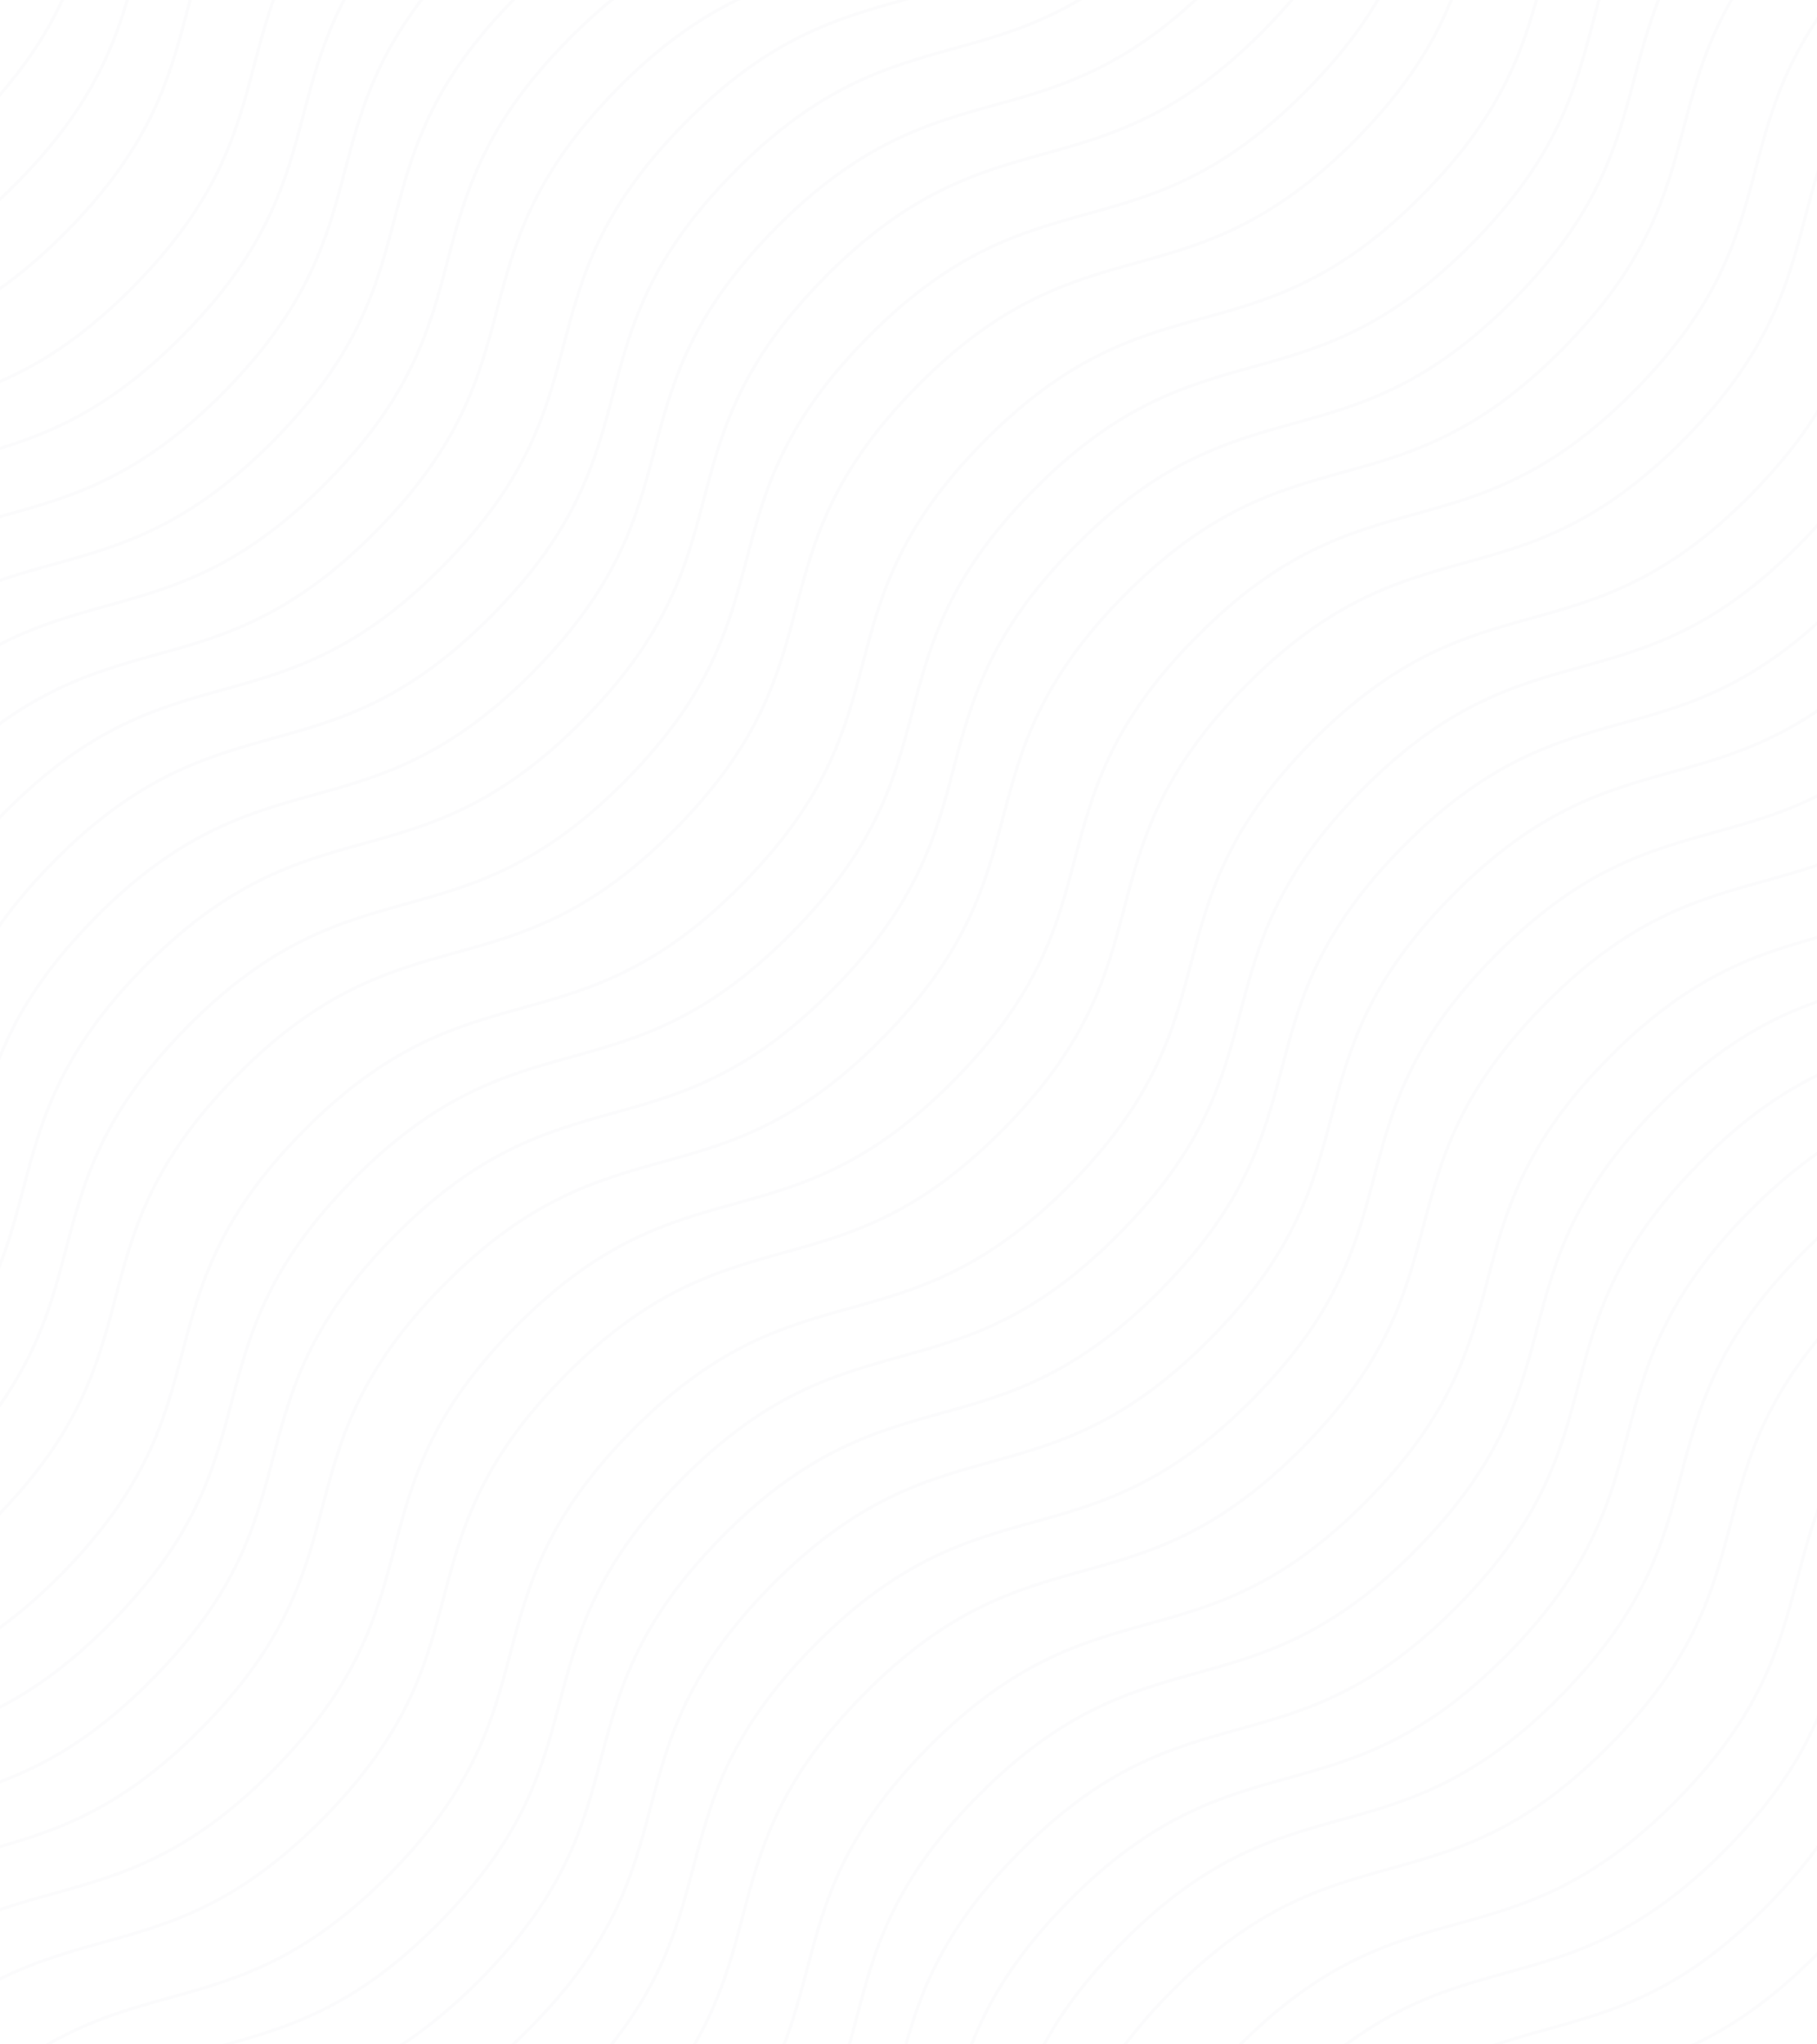 <svg width="1728" height="1944" viewBox="0 0 1728 1944" fill="none" xmlns="http://www.w3.org/2000/svg">
<g clip-path="url(#clip0_1476_5)">
<path d="M703.494 2806.54C865.318 2642.57 959.369 2735.39 1121.19 2571.43C1283.02 2407.46 1188.97 2314.64 1350.75 2150.72C1512.52 1986.8 1606.62 2079.58 1768.44 1915.61C1930.27 1751.65 1836.22 1658.83 1998.04 1494.86C2159.87 1330.89 2253.92 1423.72 2415.79 1259.7C2577.66 1095.69 2483.56 1002.92 2645.39 838.951" stroke="#A0A3BD" stroke-opacity="0.05" stroke-width="2.924" stroke-miterlimit="10"/>
<path d="M-1136.14 960.652C-974.314 796.686 -880.264 889.509 -718.439 725.544C-556.615 561.578 -650.665 468.756 -488.887 304.837C-327.109 140.919 -233.012 233.695 -71.188 69.729C90.637 -94.236 -3.414 -187.059 158.411 -351.024C320.235 -514.989 414.286 -422.167 576.157 -586.18C738.028 -750.192 643.931 -842.968 805.755 -1006.93" stroke="#A0A3BD" stroke-opacity="0.05" stroke-width="2.924" stroke-miterlimit="10"/>
<path d="M39.316 2117.09C201.141 1953.12 295.191 2045.95 457.016 1881.98C618.84 1718.02 524.79 1625.19 686.568 1461.27C848.346 1297.36 942.443 1390.13 1104.27 1226.17C1266.09 1062.2 1172.04 969.379 1333.87 805.413C1495.69 641.448 1589.74 734.27 1751.61 570.258C1913.48 406.245 1819.39 313.47 1981.21 149.505" stroke="#A0A3BD" stroke-opacity="0.05" stroke-width="2.924" stroke-miterlimit="10"/>
<path d="M-557.257 1529.08C-395.432 1365.12 -301.382 1457.94 -139.557 1293.98C22.267 1130.01 -71.783 1037.19 89.995 873.271C251.773 709.352 345.87 802.128 507.694 638.162C669.519 474.197 575.468 381.374 737.293 217.409C899.117 53.444 993.168 146.266 1155.04 -17.747C1316.91 -181.759 1222.81 -274.534 1384.64 -438.5" stroke="#A0A3BD" stroke-opacity="0.05" stroke-width="2.924" stroke-miterlimit="10"/>
<path d="M615.86 2702.87C777.684 2538.9 871.735 2631.73 1033.56 2467.76C1195.38 2303.79 1101.33 2210.97 1263.11 2047.05C1424.89 1883.14 1518.99 1975.91 1680.81 1811.95C1842.64 1647.98 1748.58 1555.16 1910.41 1391.19C2072.23 1227.23 2166.28 1320.05 2328.16 1156.04C2490.03 992.024 2395.93 899.249 2557.75 735.283" stroke="#A0A3BD" stroke-opacity="0.05" stroke-width="2.924" stroke-miterlimit="10"/>
<path d="M-851.673 1263.36C-689.848 1099.4 -595.798 1192.22 -433.973 1028.25C-272.149 864.288 -366.199 771.466 -204.421 607.547C-42.643 443.629 51.454 536.405 213.278 372.439C375.103 208.474 281.052 115.651 442.877 -48.314C604.701 -212.28 698.752 -119.457 860.623 -283.47C1022.49 -447.482 928.397 -540.258 1090.22 -704.223" stroke="#A0A3BD" stroke-opacity="0.05" stroke-width="2.924" stroke-miterlimit="10"/>
<path d="M321.443 2417.85C483.268 2253.89 577.318 2346.71 739.143 2182.74C900.967 2018.78 806.917 1925.95 968.695 1762.04C1130.47 1598.12 1224.57 1690.89 1386.39 1526.93C1548.22 1362.96 1454.17 1270.14 1615.99 1106.18C1777.82 942.21 1871.87 1035.03 2033.74 871.02C2195.61 707.007 2101.51 614.232 2263.34 450.266" stroke="#A0A3BD" stroke-opacity="0.05" stroke-width="2.924" stroke-miterlimit="10"/>
<path d="M-272.792 1831.79C-110.967 1667.83 -16.917 1760.65 144.908 1596.69C306.732 1432.72 212.682 1339.9 374.459 1175.98C536.237 1012.06 630.335 1104.84 792.159 940.872C953.984 776.906 859.933 684.084 1021.76 520.118C1183.58 356.153 1277.63 448.976 1439.5 284.963C1601.37 120.95 1507.28 28.175 1669.1 -135.79" stroke="#A0A3BD" stroke-opacity="0.05" stroke-width="2.924" stroke-miterlimit="10"/>
<path d="M900.325 3005.58C1062.15 2841.61 1156.2 2934.44 1318.02 2770.47C1479.85 2606.5 1385.8 2513.68 1547.58 2349.76C1709.35 2185.85 1803.45 2278.62 1965.28 2114.66C2127.1 1950.69 2033.05 1857.87 2194.87 1693.9C2356.7 1529.94 2450.75 1622.76 2612.62 1458.75C2774.49 1294.73 2680.39 1201.96 2842.22 1037.99" stroke="#A0A3BD" stroke-opacity="0.05" stroke-width="2.924" stroke-miterlimit="10"/>
<path d="M-1175.46 907.049C-1013.64 743.084 -919.585 835.906 -757.76 671.941C-595.936 507.976 -689.986 415.153 -528.208 251.235C-366.431 87.317 -272.333 180.092 -110.509 16.127C51.316 -147.839 -42.735 -240.661 119.089 -404.627C280.914 -568.592 374.965 -475.77 536.836 -639.782C698.707 -803.795 604.61 -896.57 766.434 -1060.54" stroke="#A0A3BD" stroke-opacity="0.05" stroke-width="2.924" stroke-miterlimit="10"/>
<path d="M-0.003 2063.49C161.822 1899.52 255.872 1992.34 417.697 1828.38C579.521 1664.41 485.471 1571.59 647.249 1407.67C809.027 1243.75 903.124 1336.53 1064.95 1172.56C1226.77 1008.6 1132.72 915.776 1294.55 751.81C1456.37 587.845 1550.42 680.667 1712.29 516.655C1874.16 352.642 1780.07 259.867 1941.89 95.902" stroke="#A0A3BD" stroke-opacity="0.05" stroke-width="2.924" stroke-miterlimit="10"/>
<path d="M-596.578 1475.48C-434.754 1311.52 -340.703 1404.34 -178.879 1240.37C-17.054 1076.41 -111.105 983.586 50.673 819.668C212.451 655.749 306.548 748.525 468.373 584.559C630.197 420.594 536.147 327.771 697.971 163.806C859.796 -0.159 953.846 92.663 1115.72 -71.35C1277.59 -235.362 1183.49 -328.137 1345.32 -492.103" stroke="#A0A3BD" stroke-opacity="0.05" stroke-width="2.924" stroke-miterlimit="10"/>
<path d="M576.54 2649.27C738.365 2485.3 832.415 2578.12 994.24 2414.16C1156.06 2250.19 1062.01 2157.37 1223.79 1993.45C1385.57 1829.53 1479.67 1922.31 1641.49 1758.34C1803.32 1594.38 1709.26 1501.56 1871.09 1337.59C2032.91 1173.62 2126.96 1266.45 2288.84 1102.43C2450.71 938.422 2356.61 845.646 2518.43 681.681" stroke="#A0A3BD" stroke-opacity="0.05" stroke-width="2.924" stroke-miterlimit="10"/>
<path d="M-890.994 1209.76C-729.17 1045.79 -635.119 1138.62 -473.295 974.651C-311.47 810.686 -405.521 717.863 -243.743 553.945C-81.965 390.027 12.132 482.802 173.957 318.837C335.781 154.871 241.731 62.049 403.555 -101.917C565.38 -265.882 659.43 -173.06 821.301 -337.072C983.173 -501.085 889.075 -593.86 1050.9 -757.825" stroke="#A0A3BD" stroke-opacity="0.05" stroke-width="2.924" stroke-miterlimit="10"/>
<path d="M282.123 2364.25C443.948 2200.28 537.998 2293.1 699.823 2129.14C861.647 1965.17 767.597 1872.35 929.375 1708.43C1091.15 1544.51 1185.25 1637.29 1347.07 1473.32C1508.9 1309.36 1414.85 1216.54 1576.67 1052.57C1738.5 888.606 1832.55 981.429 1994.42 817.416C2156.29 653.404 2062.19 560.628 2224.02 396.663" stroke="#A0A3BD" stroke-opacity="0.05" stroke-width="2.924" stroke-miterlimit="10"/>
<path d="M-312.113 1778.19C-150.289 1614.23 -56.238 1707.05 105.586 1543.08C267.411 1379.12 173.36 1286.3 335.138 1122.38C496.916 958.46 591.013 1051.24 752.838 887.27C914.662 723.304 820.612 630.482 982.436 466.516C1144.26 302.551 1238.31 395.374 1400.18 231.361C1562.05 67.348 1467.96 -25.427 1629.78 -189.392" stroke="#A0A3BD" stroke-opacity="0.05" stroke-width="2.924" stroke-miterlimit="10"/>
<path d="M861.005 2951.98C1022.83 2788.01 1116.88 2880.83 1278.7 2716.87C1440.53 2552.9 1346.48 2460.08 1508.26 2296.16C1670.03 2132.24 1764.13 2225.02 1925.96 2061.05C2087.78 1897.09 1993.73 1804.27 2155.55 1640.3C2317.38 1476.33 2411.43 1569.16 2573.3 1405.14C2735.17 1241.13 2641.07 1148.36 2802.9 984.391" stroke="#A0A3BD" stroke-opacity="0.05" stroke-width="2.924" stroke-miterlimit="10"/>
<path d="M-1285.94 808.021C-1124.12 644.056 -1030.07 736.878 -868.245 572.913C-706.42 408.947 -800.471 316.125 -638.693 152.207C-476.915 -11.712 -382.818 81.064 -220.993 -82.902C-59.169 -246.867 -153.219 -339.69 8.605 -503.655C170.43 -667.62 264.48 -574.798 426.351 -738.81C588.222 -902.823 494.125 -995.598 655.95 -1159.56" stroke="#A0A3BD" stroke-opacity="0.05" stroke-width="2.924" stroke-miterlimit="10"/>
<path d="M-110.488 1964.46C51.336 1800.49 145.387 1893.32 307.211 1729.35C469.036 1565.38 374.985 1472.56 536.763 1308.64C698.541 1144.73 792.638 1237.5 954.463 1073.54C1116.29 909.57 1022.24 816.747 1184.06 652.782C1345.89 488.817 1439.94 581.639 1601.81 417.627C1763.68 253.614 1669.58 160.839 1831.41 -3.127" stroke="#A0A3BD" stroke-opacity="0.05" stroke-width="2.924" stroke-miterlimit="10"/>
<path d="M-707.063 1395.75C-545.239 1231.78 -451.188 1324.61 -289.364 1160.64C-127.539 996.676 -221.59 903.853 -59.812 739.935C101.966 576.017 196.063 668.792 357.888 504.827C519.712 340.861 425.661 248.039 587.486 84.074C749.31 -79.892 843.361 12.931 1005.23 -151.082C1167.1 -315.095 1073.01 -407.87 1234.83 -571.835" stroke="#A0A3BD" stroke-opacity="0.05" stroke-width="2.924" stroke-miterlimit="10"/>
<path d="M466.055 2550.24C627.879 2386.27 721.93 2479.09 883.754 2315.13C1045.58 2151.16 951.528 2058.34 1113.31 1894.42C1275.08 1730.5 1369.18 1823.28 1531.01 1659.31C1692.83 1495.35 1598.78 1402.53 1760.6 1238.56C1922.43 1074.6 2016.48 1167.42 2178.35 1003.41C2340.22 839.393 2246.12 746.618 2407.95 582.653" stroke="#A0A3BD" stroke-opacity="0.05" stroke-width="2.924" stroke-miterlimit="10"/>
<path d="M-1001.48 1110.73C-839.655 946.766 -745.604 1039.59 -583.78 875.623C-421.955 711.658 -516.006 618.835 -354.228 454.917C-192.45 290.999 -98.353 383.774 63.471 219.809C225.296 55.843 131.245 -36.979 293.07 -200.945C454.894 -364.91 548.945 -272.087 710.816 -436.1C872.687 -600.113 778.59 -692.888 940.415 -856.853" stroke="#A0A3BD" stroke-opacity="0.05" stroke-width="2.924" stroke-miterlimit="10"/>
<path d="M173.977 2267.17C335.801 2103.2 429.852 2196.03 591.676 2032.06C753.501 1868.1 659.45 1775.27 821.228 1611.35C983.006 1447.44 1077.1 1540.21 1238.93 1376.25C1400.75 1212.28 1306.7 1119.46 1468.53 955.493C1630.35 791.528 1724.4 884.35 1886.27 720.337C2048.14 556.325 1954.05 463.55 2115.87 299.584" stroke="#A0A3BD" stroke-opacity="0.05" stroke-width="2.924" stroke-miterlimit="10"/>
<path d="M-422.599 1679.16C-260.774 1515.2 -166.724 1608.02 -4.899 1444.06C156.925 1280.09 62.875 1187.27 224.653 1023.35C386.431 859.431 480.528 952.207 642.352 788.241C804.177 624.276 710.126 531.454 871.951 367.488C1033.78 203.523 1127.83 296.345 1289.7 132.333C1451.57 -31.68 1357.47 -124.455 1519.3 -288.421" stroke="#A0A3BD" stroke-opacity="0.05" stroke-width="2.924" stroke-miterlimit="10"/>
<path d="M750.519 2852.95C912.343 2688.98 1006.39 2781.8 1168.22 2617.84C1330.04 2453.87 1235.99 2361.05 1397.77 2197.13C1559.55 2033.22 1653.65 2125.99 1815.47 1962.03C1977.29 1798.06 1883.24 1705.24 2045.07 1541.27C2206.89 1377.31 2300.94 1470.13 2462.81 1306.12C2624.69 1142.1 2530.59 1049.33 2692.41 885.363" stroke="#A0A3BD" stroke-opacity="0.05" stroke-width="2.924" stroke-miterlimit="10"/>
<path d="M-1089.11 1007.06C-927.289 843.098 -833.238 935.921 -671.414 771.955C-509.589 607.99 -603.64 515.167 -441.862 351.249C-280.084 187.331 -185.987 280.106 -24.162 116.141C137.662 -47.825 43.612 -140.647 205.436 -304.612C367.261 -468.578 461.311 -375.755 623.182 -539.768C785.053 -703.781 690.956 -796.556 852.781 -960.521" stroke="#A0A3BD" stroke-opacity="0.05" stroke-width="2.924" stroke-miterlimit="10"/>
<path d="M86.343 2163.5C248.167 1999.54 342.218 2092.36 504.042 1928.39C665.867 1764.43 571.816 1671.6 733.594 1507.69C895.372 1343.77 989.469 1436.54 1151.29 1272.58C1313.12 1108.61 1219.07 1015.79 1380.89 851.825C1542.72 687.86 1636.77 780.682 1798.64 616.67C1960.51 452.657 1866.41 359.882 2028.24 195.916" stroke="#A0A3BD" stroke-opacity="0.05" stroke-width="2.924" stroke-miterlimit="10"/>
<path d="M-510.232 1575.5C-348.408 1411.53 -254.357 1504.35 -92.533 1340.39C69.292 1176.42 -24.759 1083.6 137.019 919.682C298.797 755.764 392.894 848.539 554.719 684.574C716.543 520.608 622.493 427.786 784.317 263.821C946.142 99.855 1040.19 192.678 1202.06 28.665C1363.93 -135.347 1269.84 -228.123 1431.66 -392.088" stroke="#A0A3BD" stroke-opacity="0.05" stroke-width="2.924" stroke-miterlimit="10"/>
<path d="M662.886 2749.28C824.711 2585.31 918.761 2678.14 1080.59 2514.17C1242.41 2350.21 1148.36 2257.38 1310.14 2093.47C1471.92 1929.55 1566.01 2022.32 1727.84 1858.36C1889.66 1694.39 1795.61 1601.57 1957.44 1437.6C2119.26 1273.64 2213.31 1366.46 2375.18 1202.45C2537.05 1038.44 2442.96 945.661 2604.78 781.696" stroke="#A0A3BD" stroke-opacity="0.05" stroke-width="2.924" stroke-miterlimit="10"/>
<path d="M-804.648 1309.77C-642.824 1145.81 -548.773 1238.63 -386.949 1074.67C-225.124 910.7 -319.175 817.878 -157.397 653.959C4.381 490.041 98.478 582.817 260.303 418.851C422.127 254.886 328.076 162.063 489.901 -1.902C651.726 -165.867 745.776 -73.045 907.647 -237.058C1069.52 -401.07 975.421 -493.845 1137.25 -657.811" stroke="#A0A3BD" stroke-opacity="0.05" stroke-width="2.924" stroke-miterlimit="10"/>
<path d="M368.468 2464.26C530.293 2300.3 624.343 2393.12 786.168 2229.15C947.992 2065.19 853.942 1972.37 1015.72 1808.45C1177.5 1644.53 1271.59 1737.31 1433.42 1573.34C1595.24 1409.37 1501.19 1316.55 1663.02 1152.59C1824.84 988.621 1918.89 1081.44 2080.76 917.431C2242.63 753.419 2148.54 660.643 2310.36 496.678" stroke="#A0A3BD" stroke-opacity="0.05" stroke-width="2.924" stroke-miterlimit="10"/>
<path d="M-225.767 1878.21C-63.942 1714.24 30.108 1807.06 191.933 1643.1C353.757 1479.13 259.707 1386.31 421.485 1222.39C583.263 1058.47 677.36 1151.25 839.184 987.283C1001.01 823.318 906.958 730.496 1068.78 566.53C1230.61 402.565 1324.66 495.387 1486.53 331.375C1648.4 167.362 1554.3 74.587 1716.13 -89.379" stroke="#A0A3BD" stroke-opacity="0.05" stroke-width="2.924" stroke-miterlimit="10"/>
<path d="M947.351 3051.99C1109.18 2888.02 1203.23 2980.85 1365.05 2816.88C1526.87 2652.92 1432.82 2560.09 1594.6 2396.18C1756.38 2232.26 1850.48 2325.03 2012.3 2161.07C2174.13 1997.1 2080.08 1904.28 2241.9 1740.31C2403.72 1576.35 2497.78 1669.17 2659.65 1505.16C2821.52 1341.15 2727.42 1248.37 2889.24 1084.41" stroke="#A0A3BD" stroke-opacity="0.05" stroke-width="2.924" stroke-miterlimit="10"/>
<path d="M-469.623 1632.75C-307.799 1468.79 -213.748 1561.61 -51.923 1397.64C109.901 1233.68 15.851 1140.86 177.628 976.938C339.406 813.02 433.503 905.795 595.328 741.83C757.152 577.864 663.102 485.042 824.926 321.076C986.751 157.111 1080.8 249.934 1242.67 85.921C1404.54 -78.092 1310.45 -170.867 1472.27 -334.832" stroke="#A0A3BD" stroke-opacity="0.05" stroke-width="2.924" stroke-miterlimit="10"/>
<path d="M-1332.97 761.609C-1171.15 597.644 -1077.09 690.467 -915.27 526.501C-753.446 362.536 -847.496 269.713 -685.718 105.795C-523.94 -58.123 -429.843 34.652 -268.019 -129.313C-106.194 -293.279 -200.245 -386.101 -38.42 -550.067C123.404 -714.032 217.455 -621.21 379.326 -785.222C541.197 -949.235 447.1 -1042.01 608.924 -1205.98" stroke="#A0A3BD" stroke-opacity="0.05" stroke-width="2.924" stroke-miterlimit="10"/>
<path d="M-157.514 1918.05C4.311 1754.08 98.361 1846.9 260.186 1682.94C422.01 1518.97 327.96 1426.15 489.738 1262.23C651.516 1098.31 745.613 1191.09 907.437 1027.12C1069.26 863.158 975.211 770.335 1137.04 606.37C1298.86 442.405 1392.91 535.227 1554.78 371.214C1716.65 207.202 1622.56 114.427 1784.38 -49.539" stroke="#A0A3BD" stroke-opacity="0.05" stroke-width="2.924" stroke-miterlimit="10"/>
<path d="M-754.088 1349.34C-592.263 1185.37 -498.213 1278.19 -336.388 1114.23C-174.564 950.264 -268.614 857.441 -106.836 693.523C54.941 529.605 149.039 622.38 310.863 458.415C472.688 294.449 378.637 201.627 540.462 37.661C702.286 -126.304 796.337 -33.481 958.208 -197.494C1120.08 -361.507 1025.98 -454.282 1187.81 -618.247" stroke="#A0A3BD" stroke-opacity="0.05" stroke-width="2.924" stroke-miterlimit="10"/>
<path d="M419.03 2503.83C580.854 2339.86 674.905 2432.68 836.729 2268.72C998.554 2104.75 904.503 2011.93 1066.28 1848.01C1228.06 1684.09 1322.16 1776.87 1483.98 1612.9C1645.81 1448.94 1551.75 1356.12 1713.58 1192.15C1875.4 1028.18 1969.45 1121.01 2131.33 956.995C2293.2 792.982 2199.1 700.207 2360.92 536.241" stroke="#A0A3BD" stroke-opacity="0.05" stroke-width="2.924" stroke-miterlimit="10"/>
<path d="M-1048.5 1064.32C-886.68 900.354 -792.63 993.177 -630.805 829.212C-468.981 665.246 -563.031 572.424 -401.253 408.505C-239.475 244.587 -145.378 337.363 16.446 173.397C178.271 9.432 84.22 -83.391 246.045 -247.356C407.869 -411.322 501.92 -318.499 663.791 -482.512C825.662 -646.524 731.565 -739.3 893.389 -903.265" stroke="#A0A3BD" stroke-opacity="0.05" stroke-width="2.924" stroke-miterlimit="10"/>
<path d="M126.95 2220.76C288.775 2056.79 382.825 2149.61 544.65 1985.65C706.474 1821.68 612.424 1728.86 774.202 1564.94C935.98 1401.02 1030.08 1493.8 1191.9 1329.83C1353.73 1165.87 1259.68 1073.05 1421.5 909.081C1583.32 745.116 1677.37 837.938 1839.25 673.926C2001.12 509.913 1907.02 417.138 2068.84 253.173" stroke="#A0A3BD" stroke-opacity="0.05" stroke-width="2.924" stroke-miterlimit="10"/>
<path d="M-1222.49 860.637C-1060.66 696.672 -966.61 789.494 -804.786 625.529C-642.961 461.564 -737.012 368.741 -575.234 204.823C-413.456 40.905 -319.359 133.68 -157.534 -30.285C4.29 -194.251 -89.76 -287.073 72.064 -451.039C233.889 -615.004 327.939 -522.182 489.81 -686.194C651.681 -850.207 557.584 -942.982 719.409 -1106.95" stroke="#A0A3BD" stroke-opacity="0.05" stroke-width="2.924" stroke-miterlimit="10"/>
<path d="M-47.028 2017.07C114.796 1853.11 208.847 1945.93 370.671 1781.97C532.496 1618 438.445 1525.18 600.223 1361.26C762.001 1197.34 856.098 1290.12 1017.92 1126.15C1179.75 962.187 1085.7 869.364 1247.52 705.399C1409.35 541.433 1503.4 634.256 1665.27 470.243C1827.14 306.231 1733.04 213.455 1894.87 49.49" stroke="#A0A3BD" stroke-opacity="0.05" stroke-width="2.924" stroke-miterlimit="10"/>
<path d="M-643.604 1429.07C-481.779 1265.1 -387.728 1357.93 -225.904 1193.96C-64.079 1030 -158.13 937.174 3.648 773.256C165.426 609.338 259.523 702.113 421.348 538.148C583.172 374.182 489.121 281.36 650.946 117.394C812.77 -46.571 906.821 46.251 1068.69 -117.761C1230.56 -281.774 1136.47 -374.549 1298.29 -538.514" stroke="#A0A3BD" stroke-opacity="0.05" stroke-width="2.924" stroke-miterlimit="10"/>
<path d="M529.514 2602.85C691.339 2438.89 785.389 2531.71 947.214 2367.75C1109.04 2203.78 1014.99 2110.96 1176.77 1947.04C1338.54 1783.12 1432.64 1875.9 1594.47 1711.93C1756.29 1547.97 1662.24 1455.14 1824.06 1291.18C1985.89 1127.21 2079.94 1220.03 2241.81 1056.02C2403.68 892.009 2309.58 799.234 2471.41 635.269" stroke="#A0A3BD" stroke-opacity="0.05" stroke-width="2.924" stroke-miterlimit="10"/>
<path d="M-938.021 1163.35C-776.196 999.382 -682.145 1092.2 -520.321 928.239C-358.496 764.274 -452.547 671.451 -290.769 507.533C-128.991 343.615 -34.894 436.39 126.931 272.425C288.755 108.46 194.704 15.637 356.529 -148.328C518.353 -312.294 612.404 -219.471 774.275 -383.484C936.146 -547.496 842.049 -640.272 1003.87 -804.237" stroke="#A0A3BD" stroke-opacity="0.05" stroke-width="2.924" stroke-miterlimit="10"/>
<path d="M235.098 2317.84C396.923 2153.87 490.973 2246.69 652.798 2082.73C814.622 1918.76 720.572 1825.94 882.35 1662.02C1044.13 1498.1 1138.22 1590.88 1300.05 1426.91C1461.87 1262.95 1367.82 1170.12 1529.65 1006.16C1691.47 842.194 1785.52 935.017 1947.39 771.004C2109.26 606.991 2015.17 514.216 2176.99 350.251" stroke="#A0A3BD" stroke-opacity="0.05" stroke-width="2.924" stroke-miterlimit="10"/>
<path d="M-359.138 1731.78C-197.313 1567.82 -103.263 1660.64 58.562 1496.67C220.386 1332.71 126.336 1239.88 288.114 1075.97C449.892 912.048 543.989 1004.82 705.813 840.858C867.638 676.893 773.587 584.07 935.412 420.105C1097.24 256.139 1191.29 348.962 1353.16 184.949C1515.03 20.937 1420.93 -71.839 1582.76 -235.804" stroke="#A0A3BD" stroke-opacity="0.05" stroke-width="2.924" stroke-miterlimit="10"/>
<path d="M813.98 2905.56C975.804 2741.6 1069.86 2834.42 1231.68 2670.46C1393.5 2506.49 1299.45 2413.67 1461.23 2249.75C1623.01 2085.83 1717.11 2178.61 1878.93 2014.64C2040.76 1850.68 1946.7 1757.85 2108.53 1593.89C2270.35 1429.92 2364.4 1522.75 2526.28 1358.73C2688.15 1194.72 2594.05 1101.94 2755.87 937.979" stroke="#A0A3BD" stroke-opacity="0.05" stroke-width="2.924" stroke-miterlimit="10"/>
</g>
<defs>
<clipPath id="clip0_1476_5">
<rect width="1949" height="1949" fill="white" transform="translate(-86 -5)"/>
</clipPath>
</defs>
</svg>
